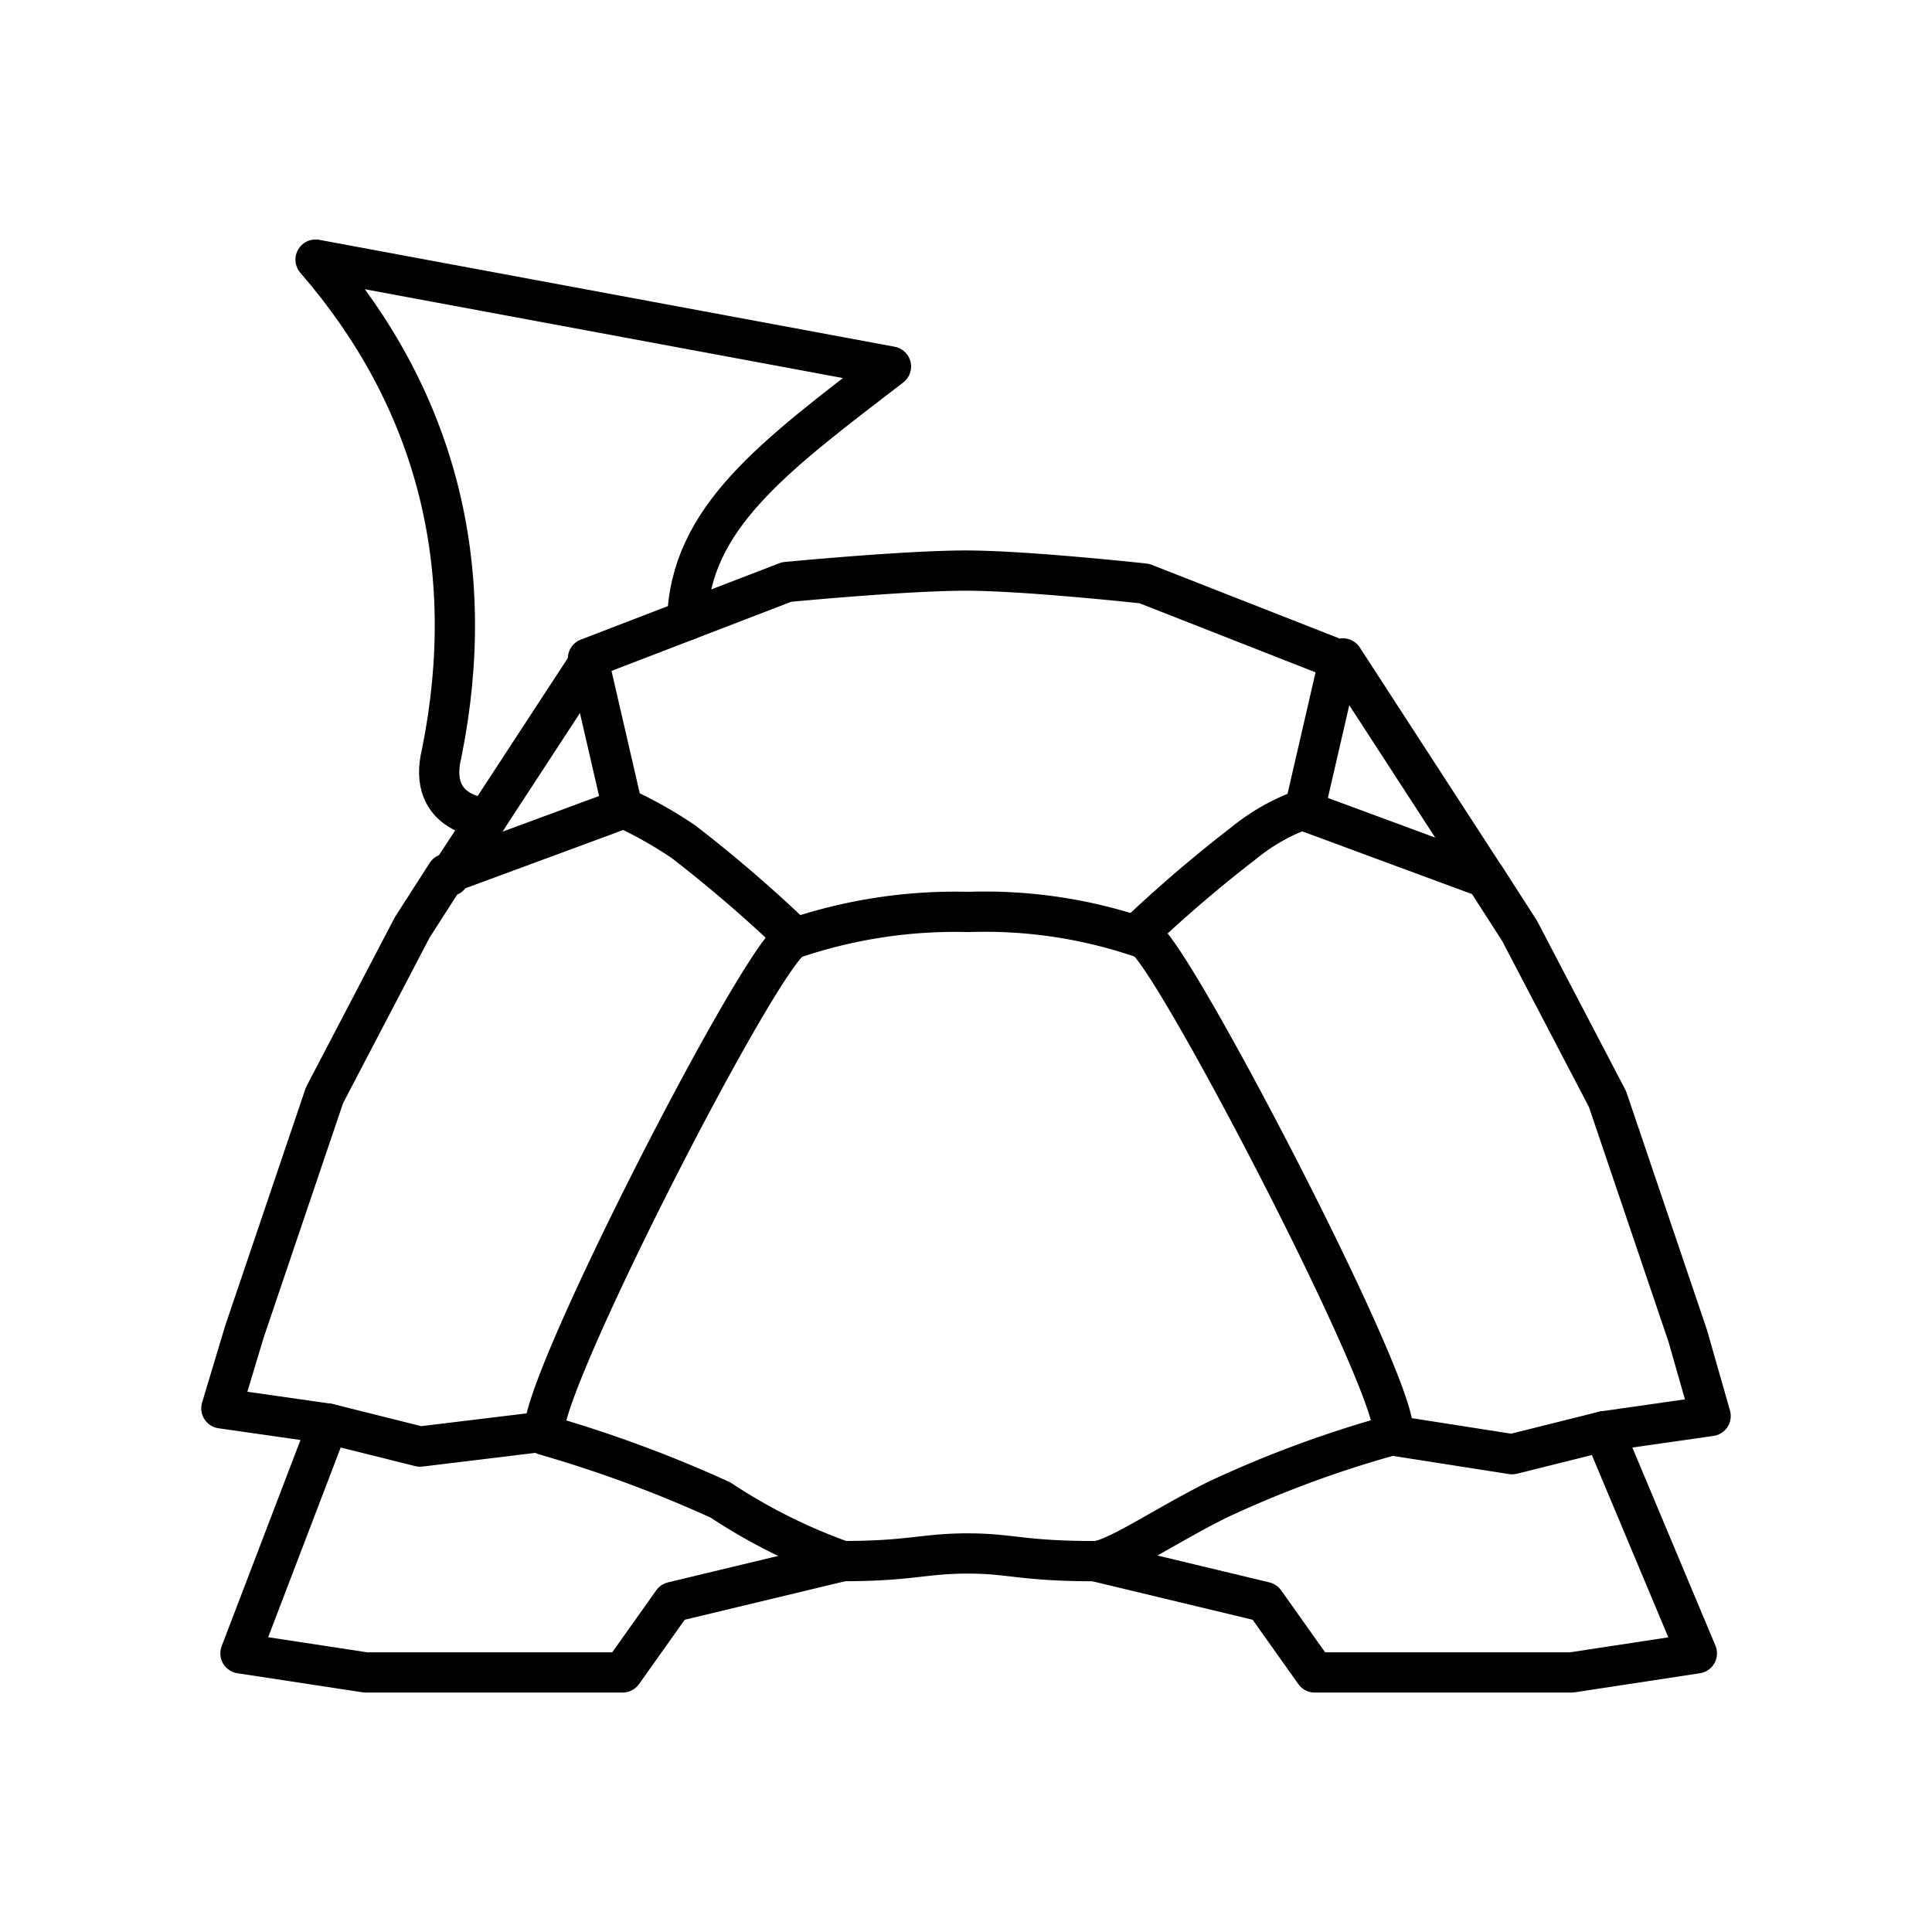 <svg xmlns="http://www.w3.org/2000/svg" width="3em" height="3em" viewBox="0 0 48 48"><path fill="none" stroke="currentColor" stroke-linecap="round" stroke-linejoin="round" d="m13.564 35.56l-3.13.38l-2.278-.57l-2.656-.38l.57-1.897l1.992-5.882l2.182-4.174l.853-1.329l4.365-1.612m-.788-3.7l-3.51 5.37m21.374-1.576l4.365 1.613l.853 1.328l2.182 4.175l1.993 5.882l.569 1.992l-2.656.38l-2.277.569l-3.036-.475"/><path fill="none" stroke="currentColor" stroke-linecap="round" stroke-linejoin="round" d="M24.066 38.596c1.044 0 1.329.19 3.131.19c.475 0 1.708-.855 3.036-1.519c1.406-.66 2.866-1.2 4.364-1.613c.38-.758-5.502-12.048-6.166-12.333a12 12 0 0 0-4.365-.664a12.5 12.5 0 0 0-4.364.664c-.759.285-6.546 11.575-6.166 12.333c1.492.43 2.951.968 4.364 1.613a14 14 0 0 0 3.036 1.518c1.707 0 1.992-.19 3.13-.19"/><path fill="none" stroke="currentColor" stroke-linecap="round" stroke-linejoin="round" d="M28.24 23.226a34 34 0 0 1 2.657-2.277c.453-.37.966-.66 1.518-.853l.854-3.7l-4.838-1.898s-2.942-.322-4.431-.322c-1.518 0-4.459.284-4.459.284l-4.933 1.898l.854 3.7a10.5 10.5 0 0 1 1.517.853a34 34 0 0 1 2.657 2.277m17.238-1.423l-3.51-5.407"/><path fill="none" stroke="currentColor" stroke-linecap="round" stroke-linejoin="round" d="M17.074 15.41c.07-2.542 2.14-4.062 5.062-6.304L7.84 6.45c2.984 3.443 4.07 7.604 3.136 12.252c-.391 1.578 1.128 1.626 1.128 1.626M8.156 35.37l-2.182 5.707l3.11.474h6.385l1.243-1.751l4.224-1.014m18.908-3.226l2.314 5.517l-3.11.474h-6.384L31.421 39.8l-4.224-1.014"/></svg>